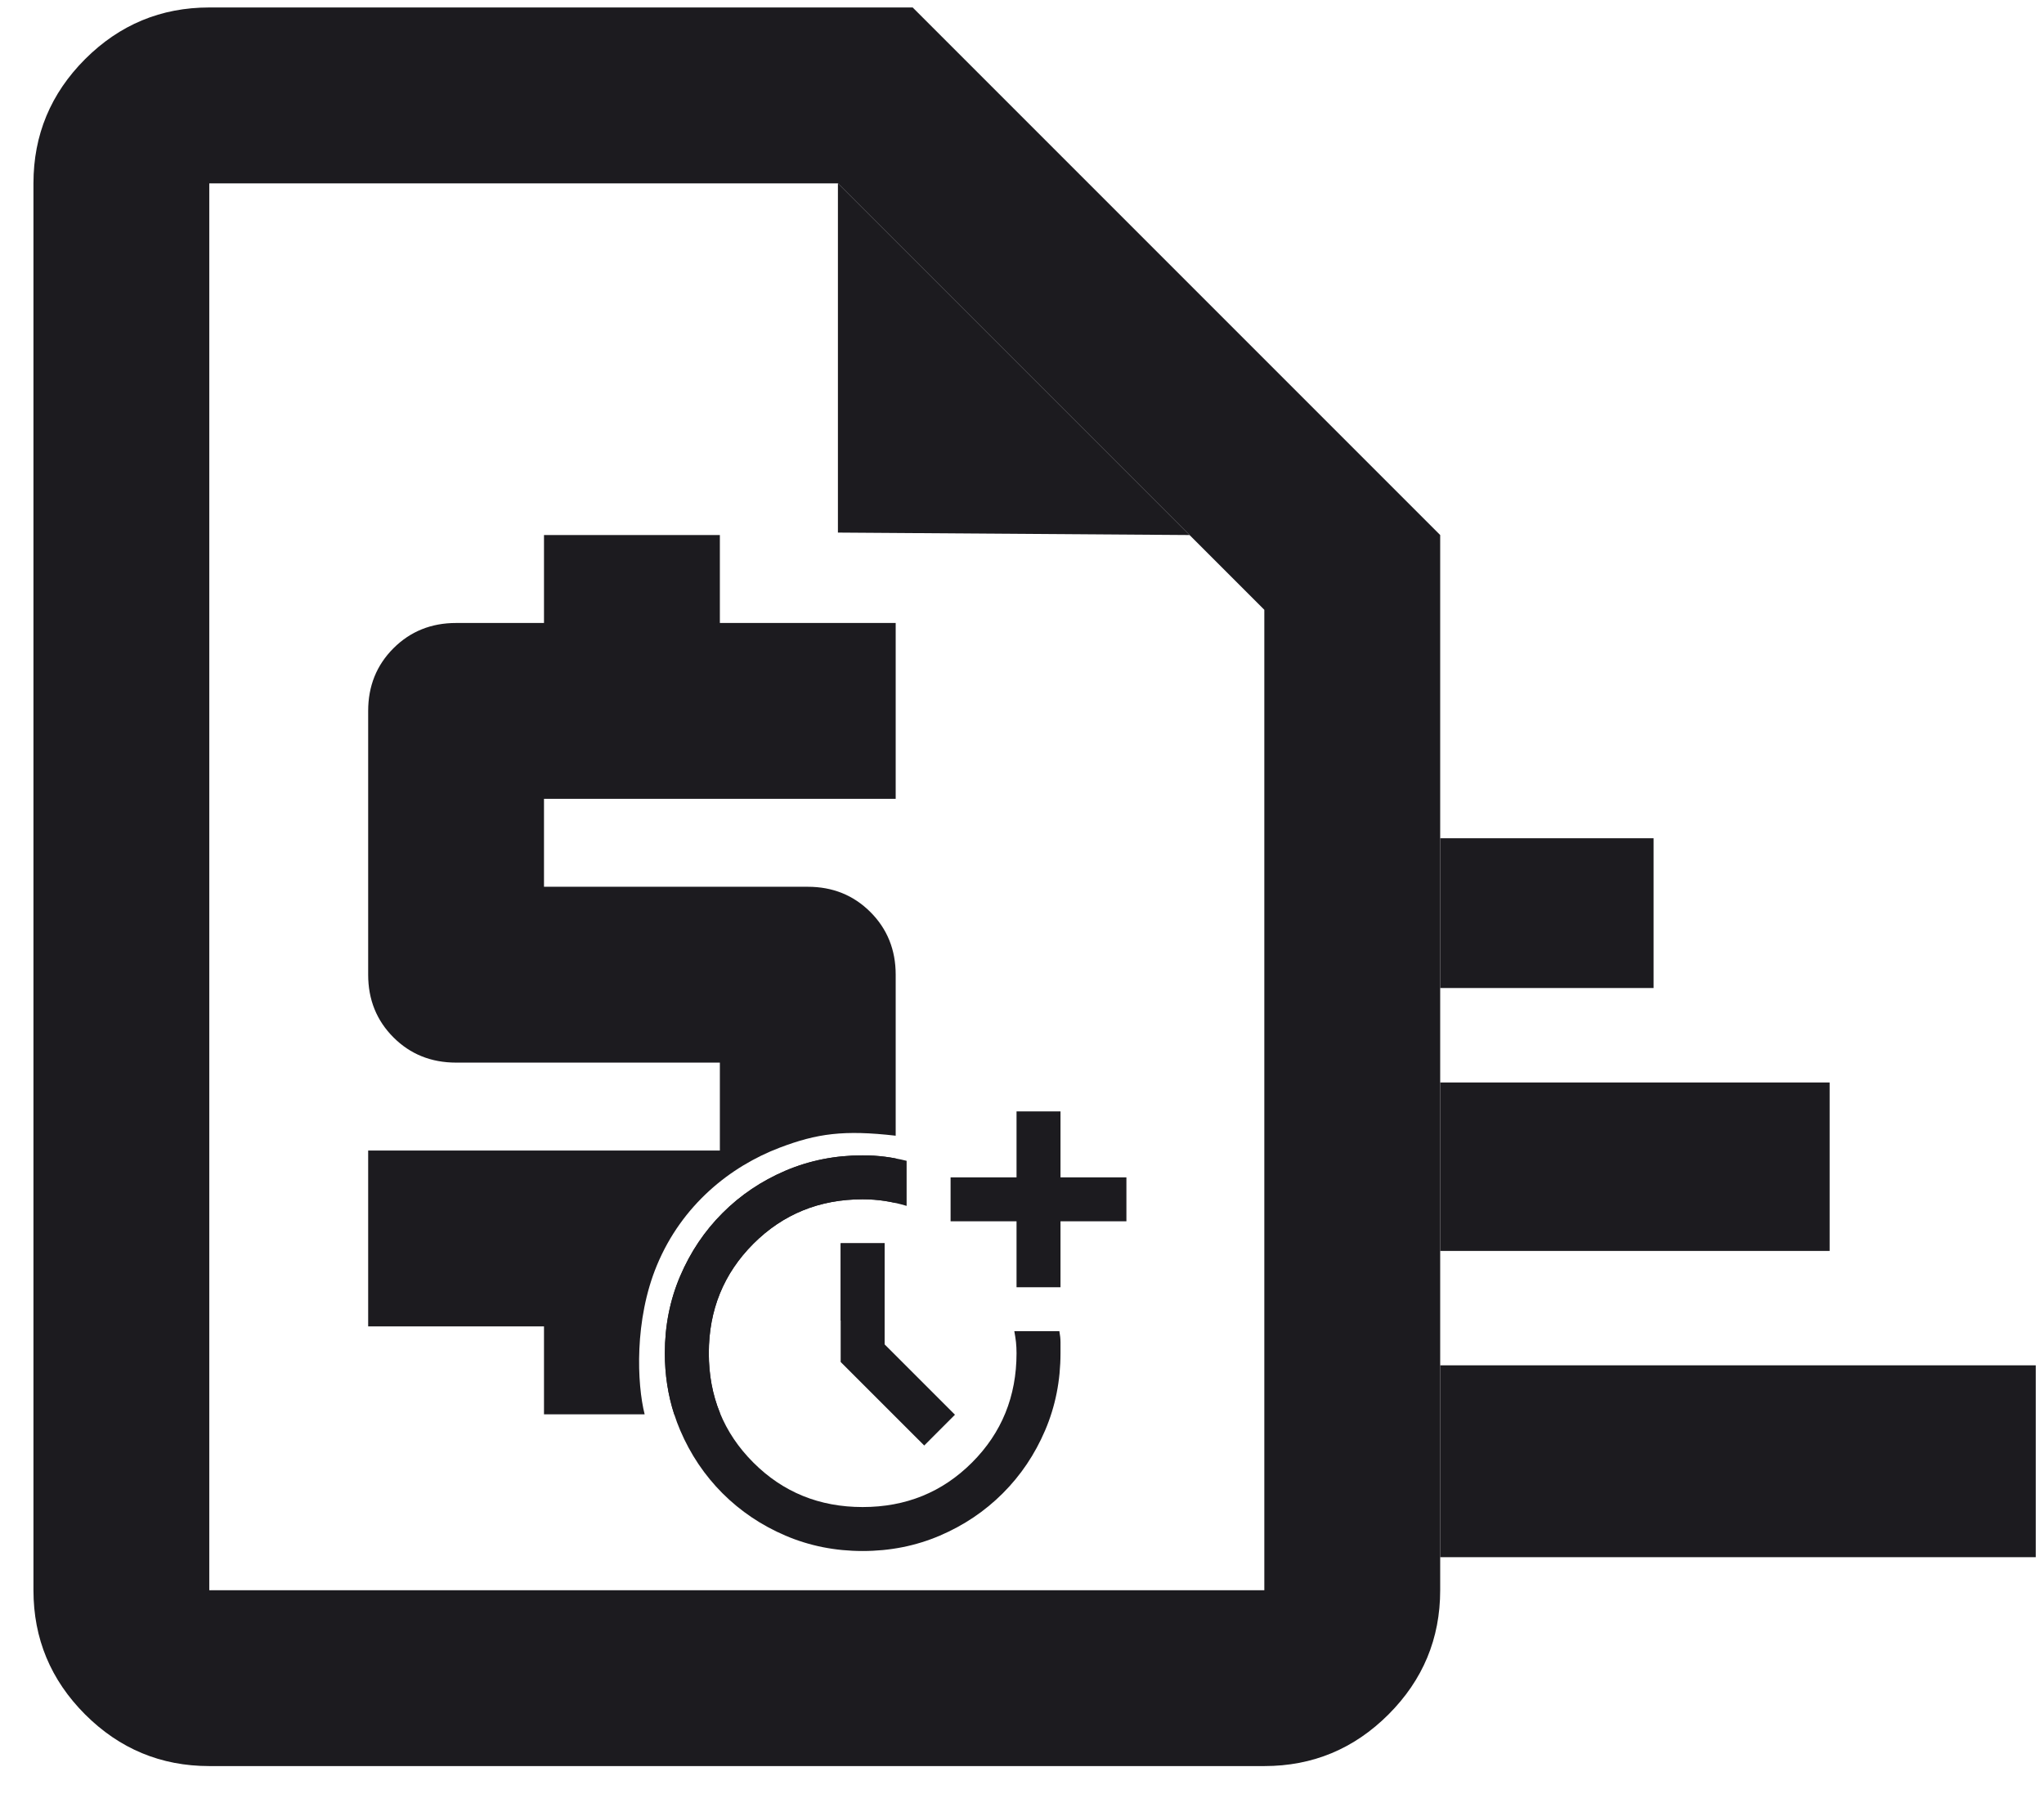 <svg width="49" height="43" viewBox="0 0 49 43" fill="none" xmlns="http://www.w3.org/2000/svg">
<path d="M20.68 37.178C20.022 37.178 19.405 37.055 18.829 36.809C18.254 36.563 17.752 36.225 17.321 35.795C16.891 35.365 16.553 34.862 16.307 34.287C16.253 34.161 16.205 34.032 16.163 33.902C16.013 33.439 15.938 32.95 15.938 32.436C15.938 31.777 16.061 31.16 16.307 30.585C16.553 30.01 16.891 29.507 17.321 29.077C17.752 28.646 18.254 28.308 18.829 28.062C19.405 27.817 20.022 27.694 20.68 27.694C20.865 27.694 21.043 27.705 21.214 27.727C21.299 27.738 21.386 27.751 21.472 27.768C21.559 27.784 21.646 27.803 21.734 27.825V28.905C21.646 28.879 21.559 28.856 21.472 28.836C21.386 28.817 21.299 28.8 21.214 28.787C21.043 28.761 20.865 28.747 20.68 28.747C19.644 28.747 18.77 29.103 18.059 29.814C17.348 30.526 16.992 31.4 16.992 32.436C16.992 32.952 17.08 33.428 17.257 33.864C17.435 34.303 17.702 34.7 18.059 35.057C18.77 35.769 19.644 36.124 20.68 36.124C21.717 36.124 22.59 35.769 23.302 35.057C24.013 34.346 24.369 33.472 24.369 32.436C24.369 32.339 24.364 32.252 24.356 32.172C24.347 32.093 24.334 32.006 24.316 31.909H25.396C25.414 32.006 25.423 32.093 25.423 32.172V32.436C25.423 33.095 25.3 33.712 25.054 34.287C24.808 34.862 24.47 35.365 24.039 35.795C23.609 36.225 23.106 36.563 22.531 36.809C21.956 37.055 21.339 37.178 20.68 37.178ZM22.156 34.649L20.153 32.647V31.657V29.801H21.207V30.745V32.225L22.893 33.911L22.156 34.649ZM24.369 30.855V29.274H22.788V28.221H24.369V26.64H25.423V28.221H27.003V29.274H25.423V30.855H24.369Z" fill="#1C1B1F"/>
<path d="M20.087 4.395V12.766L28.517 12.825L20.087 4.395Z" fill="#1C1B1F"/>
<path fill-rule="evenodd" clip-rule="evenodd" d="M21.214 27.727C21.299 27.738 21.386 27.751 21.472 27.768V28.836C21.386 28.817 21.299 28.8 21.214 28.787C21.043 28.761 20.865 28.747 20.68 28.747C19.644 28.747 18.77 29.103 18.059 29.814C17.348 30.526 16.992 31.4 16.992 32.436C16.992 32.952 17.08 33.428 17.257 33.864V33.902H16.163C16.013 33.439 15.938 32.95 15.938 32.436C15.938 31.777 16.061 31.16 16.307 30.585C16.553 30.01 16.891 29.507 17.321 29.077C17.752 28.646 18.254 28.308 18.829 28.062C19.405 27.817 20.022 27.694 20.68 27.694C20.865 27.694 21.043 27.705 21.214 27.727ZM20.153 31.657C20.417 31.556 20.655 31.4 20.866 31.189C21.003 31.052 21.117 30.904 21.207 30.745V29.801H20.153V31.657ZM2.04 41.095C2.866 41.92 3.858 42.333 5.017 42.333H30.309C31.469 42.333 32.461 41.92 33.286 41.095C34.112 40.269 34.525 39.277 34.525 38.118V23.683V20.093V12.825L21.879 0.179H5.017C3.858 0.179 2.866 0.592 2.04 1.417C1.215 2.243 0.802 3.235 0.802 4.395V38.118C0.802 39.277 1.215 40.269 2.04 41.095ZM30.309 38.118H5.017V4.395H20.087L28.517 12.825L30.309 14.617V38.118Z" fill="#1C1B1F"/>
<path d="M21.472 23.364C21.472 22.767 21.27 22.266 20.866 21.862C20.462 21.458 19.962 21.256 19.364 21.256H13.041V19.148H21.472V14.933H17.257V12.825H13.041V14.933H10.934C10.337 14.933 9.836 15.135 9.432 15.539C9.028 15.943 8.826 16.444 8.826 17.041V23.364C8.826 23.961 9.028 24.462 9.432 24.866C9.836 25.27 10.337 25.471 10.934 25.471H17.257V27.579H8.826V31.794H13.041V33.902H15.454C15.27 33.175 15.203 31.64 15.748 30.329C16.348 28.884 17.507 27.959 18.693 27.509C19.586 27.17 20.229 27.08 21.472 27.223V23.364Z" fill="#1C1B1F"/>
<path d="M39.641 23.683V20.093H34.525V23.683H39.641Z" fill="#1C1B1F"/>
<path d="M43.861 29.985V25.947H34.525V29.985H43.861Z" fill="#1C1B1F"/>
<path d="M48.802 37.326V32.727H34.525V37.326H48.802Z" fill="#1C1B1F"/>
</svg>
